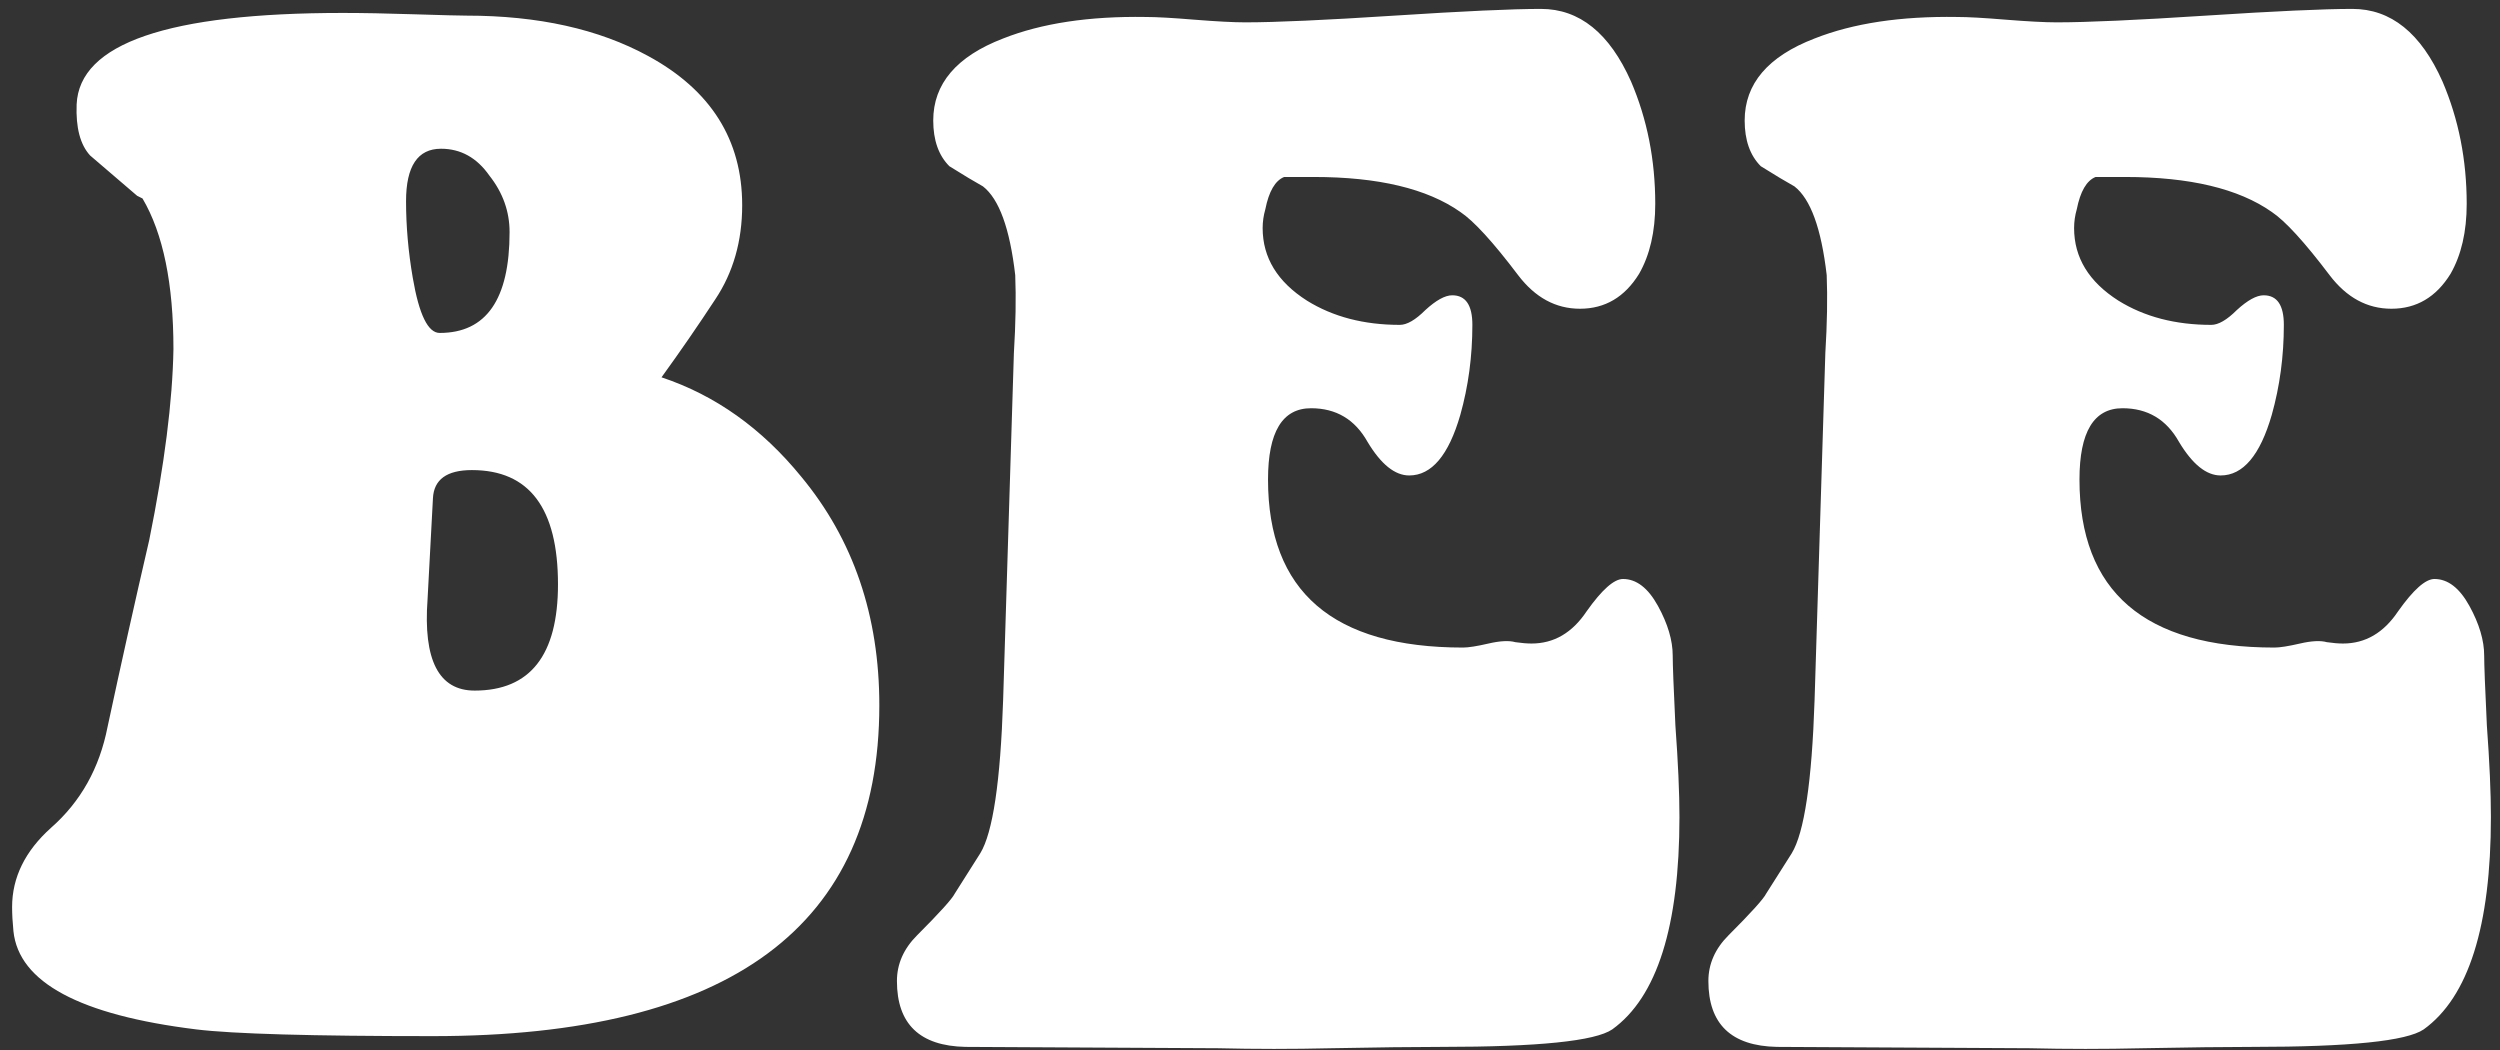 <svg width="119" height="50" viewBox="0 0 119 50" fill="none" xmlns="http://www.w3.org/2000/svg">
<rect x="0" y="0" width="119" height="50" fill="#333333" stroke="none"/>
<path d="M19.328 9.576C19.328 10.771 19.435 11.987 19.648 13.224C19.947 14.973 20.373 15.848 20.928 15.848C23.147 15.848 24.256 14.248 24.256 11.048C24.256 10.067 23.936 9.171 23.296 8.36C22.699 7.507 21.931 7.08 20.992 7.08C19.883 7.08 19.328 7.912 19.328 9.576ZM22.464 22.376C21.269 22.376 20.651 22.824 20.608 23.72L20.352 28.52C20.139 31.421 20.885 32.872 22.592 32.872C25.237 32.872 26.56 31.187 26.56 27.816C26.56 24.189 25.195 22.376 22.464 22.376ZM3.648 4.968C3.776 2.067 8 0.616 16.32 0.616C17.259 0.616 18.389 0.637 19.712 0.68C21.077 0.723 21.909 0.744 22.208 0.744C25.621 0.744 28.501 1.384 30.848 2.664C33.835 4.285 35.328 6.653 35.328 9.768C35.328 11.475 34.901 12.968 34.048 14.248C33.237 15.485 32.384 16.723 31.488 17.96C34.048 18.813 36.267 20.392 38.144 22.696C40.619 25.683 41.856 29.309 41.856 33.576C41.856 44.072 34.773 49.32 20.608 49.32C14.848 49.32 11.093 49.213 9.344 49C3.797 48.317 0.896 46.76 0.64 44.328C0.597 43.901 0.576 43.517 0.576 43.176C0.576 41.768 1.195 40.509 2.432 39.4C3.84 38.163 4.736 36.563 5.12 34.6C5.76 31.613 6.421 28.648 7.104 25.704C7.829 22.12 8.213 19.091 8.256 16.616C8.256 13.501 7.765 11.112 6.784 9.448L6.528 9.32C5.931 8.808 5.184 8.168 4.288 7.4C3.819 6.888 3.605 6.077 3.648 4.968ZM48.325 13.096C48.069 10.877 47.557 9.469 46.789 8.872C46.406 8.659 45.872 8.339 45.19 7.912C44.678 7.4 44.422 6.675 44.422 5.736C44.422 3.987 45.531 2.685 47.749 1.832C49.584 1.107 51.846 0.765 54.533 0.808C55.045 0.808 55.813 0.851 56.837 0.936C57.904 1.021 58.715 1.064 59.27 1.064C60.72 1.064 63.088 0.957 66.374 0.744C69.659 0.531 71.984 0.424 73.35 0.424C75.184 0.424 76.614 1.576 77.638 3.88C78.406 5.672 78.79 7.613 78.79 9.704C78.79 11.027 78.534 12.136 78.022 13.032C77.339 14.141 76.4 14.696 75.206 14.696C74.053 14.696 73.072 14.163 72.261 13.096C71.067 11.517 70.15 10.515 69.51 10.088C67.931 8.979 65.606 8.424 62.533 8.424C61.638 8.424 61.168 8.424 61.126 8.424C60.699 8.595 60.4 9.107 60.23 9.96C60.144 10.259 60.102 10.557 60.102 10.856C60.102 12.264 60.806 13.416 62.214 14.312C63.451 15.08 64.923 15.464 66.629 15.464C66.971 15.464 67.376 15.229 67.846 14.76C68.358 14.291 68.784 14.056 69.126 14.056C69.766 14.056 70.085 14.525 70.085 15.464C70.085 16.957 69.894 18.387 69.51 19.752C68.955 21.672 68.144 22.632 67.078 22.632C66.395 22.632 65.734 22.099 65.094 21.032C64.496 19.965 63.6 19.432 62.406 19.432C61.04 19.432 60.358 20.563 60.358 22.824C60.358 28.157 63.451 30.824 69.638 30.824C69.894 30.824 70.299 30.76 70.853 30.632C71.408 30.504 71.835 30.483 72.133 30.568C72.432 30.611 72.688 30.632 72.901 30.632C73.968 30.632 74.843 30.12 75.525 29.096C76.251 28.072 76.827 27.56 77.254 27.56C77.894 27.56 78.448 27.987 78.918 28.84C79.387 29.693 79.621 30.483 79.621 31.208C79.621 31.635 79.664 32.744 79.749 34.536C79.877 36.285 79.942 37.736 79.942 38.888C79.942 44.093 78.875 47.464 76.742 49C75.931 49.555 73.222 49.832 68.614 49.832C67.334 49.832 65.584 49.853 63.365 49.896C61.531 49.939 59.739 49.939 57.989 49.896L45.958 49.832C43.782 49.789 42.694 48.744 42.694 46.696C42.694 45.885 43.014 45.16 43.654 44.52C44.72 43.453 45.318 42.792 45.446 42.536L46.661 40.616C47.259 39.635 47.621 37.203 47.749 33.32L48.261 16.808C48.347 15.4 48.368 14.163 48.325 13.096ZM86.951 13.096C86.695 10.877 86.183 9.469 85.415 8.872C85.031 8.659 84.497 8.339 83.814 7.912C83.302 7.4 83.046 6.675 83.046 5.736C83.046 3.987 84.156 2.685 86.374 1.832C88.209 1.107 90.471 0.765 93.159 0.808C93.671 0.808 94.439 0.851 95.463 0.936C96.529 1.021 97.34 1.064 97.894 1.064C99.345 1.064 101.713 0.957 104.999 0.744C108.284 0.531 110.609 0.424 111.975 0.424C113.809 0.424 115.239 1.576 116.263 3.88C117.031 5.672 117.415 7.613 117.415 9.704C117.415 11.027 117.159 12.136 116.647 13.032C115.964 14.141 115.025 14.696 113.831 14.696C112.679 14.696 111.697 14.163 110.887 13.096C109.692 11.517 108.775 10.515 108.135 10.088C106.556 8.979 104.231 8.424 101.159 8.424C100.263 8.424 99.793 8.424 99.751 8.424C99.324 8.595 99.025 9.107 98.855 9.96C98.769 10.259 98.727 10.557 98.727 10.856C98.727 12.264 99.43 13.416 100.839 14.312C102.076 15.08 103.548 15.464 105.255 15.464C105.596 15.464 106.001 15.229 106.471 14.76C106.983 14.291 107.409 14.056 107.751 14.056C108.391 14.056 108.711 14.525 108.711 15.464C108.711 16.957 108.519 18.387 108.135 19.752C107.58 21.672 106.769 22.632 105.703 22.632C105.02 22.632 104.359 22.099 103.719 21.032C103.121 19.965 102.225 19.432 101.031 19.432C99.665 19.432 98.983 20.563 98.983 22.824C98.983 28.157 102.076 30.824 108.263 30.824C108.519 30.824 108.924 30.76 109.479 30.632C110.033 30.504 110.46 30.483 110.759 30.568C111.057 30.611 111.313 30.632 111.527 30.632C112.593 30.632 113.468 30.12 114.151 29.096C114.876 28.072 115.452 27.56 115.879 27.56C116.519 27.56 117.073 27.987 117.543 28.84C118.012 29.693 118.247 30.483 118.247 31.208C118.247 31.635 118.289 32.744 118.375 34.536C118.503 36.285 118.567 37.736 118.567 38.888C118.567 44.093 117.5 47.464 115.367 49C114.556 49.555 111.847 49.832 107.239 49.832C105.959 49.832 104.209 49.853 101.991 49.896C100.156 49.939 98.364 49.939 96.615 49.896L84.582 49.832C82.406 49.789 81.319 48.744 81.319 46.696C81.319 45.885 81.638 45.16 82.278 44.52C83.345 43.453 83.942 42.792 84.07 42.536L85.287 40.616C85.884 39.635 86.246 37.203 86.374 33.32L86.886 16.808C86.972 15.4 86.993 14.163 86.951 13.096Z" fill="white"/>
</svg>

